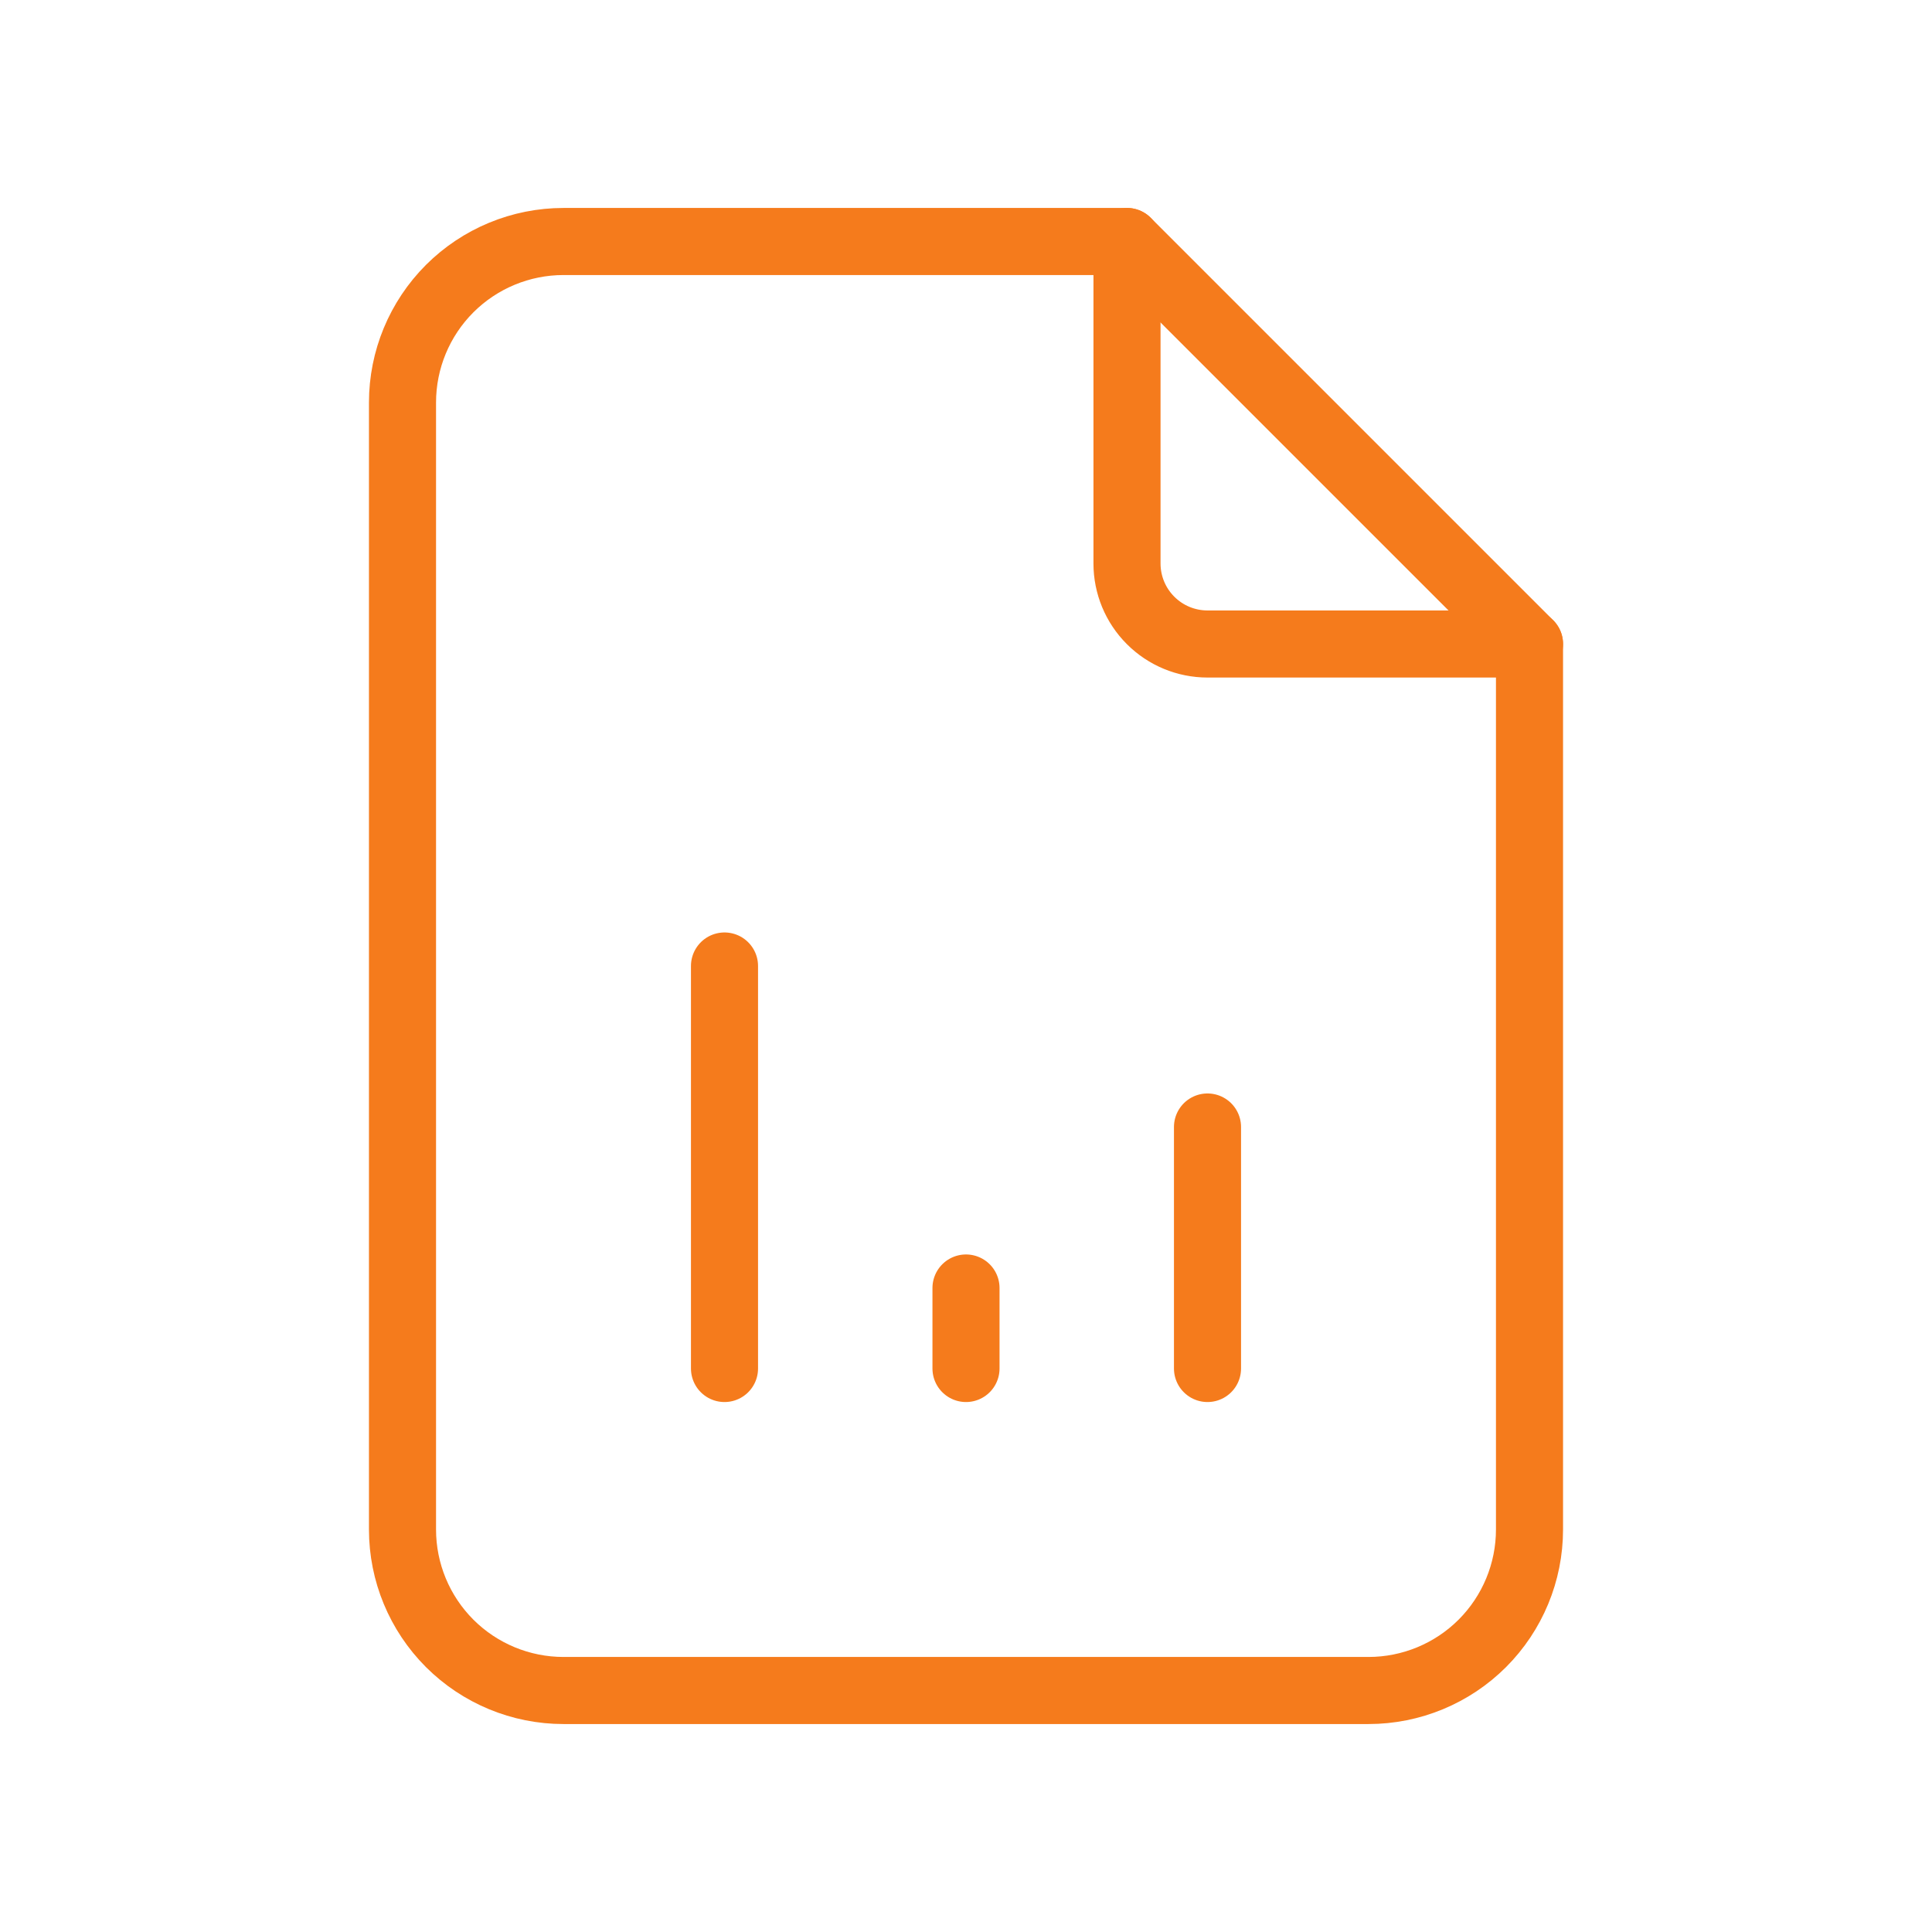 <svg width="72" height="72" viewBox="0 0 72 72" fill="none" xmlns="http://www.w3.org/2000/svg">
<g clip-path="url(#clip0_1044_1503)">
<path d="M42 9V21C42 21.796 42.316 22.559 42.879 23.121C43.441 23.684 44.204 24 45 24H57" stroke="#F57B1C" stroke-width="2.5" stroke-linecap="round" stroke-linejoin="round"/>
<path d="M51 63H21C19.409 63 17.883 62.368 16.757 61.243C15.632 60.117 15 58.591 15 57V15C15 13.409 15.632 11.883 16.757 10.757C17.883 9.632 19.409 9 21 9H42L57 24V57C57 58.591 56.368 60.117 55.243 61.243C54.117 62.368 52.591 63 51 63Z" stroke="#F57B1C" stroke-width="2.5" stroke-linecap="round" stroke-linejoin="round"/>
<path d="M27 51V36" stroke="#F57B1C" stroke-width="2.5" stroke-linecap="round" stroke-linejoin="round"/>
<path d="M36 51V48" stroke="#F57B1C" stroke-width="2.5" stroke-linecap="round" stroke-linejoin="round"/>
<path d="M45 51V42" stroke="#F57B1C" stroke-width="2.5" stroke-linecap="round" stroke-linejoin="round"/>
</g>
<defs>
<clipPath id="clip0_1044_1503">
<rect width="72" height="72" fill="white"/>
</clipPath>
</defs>
</svg>
